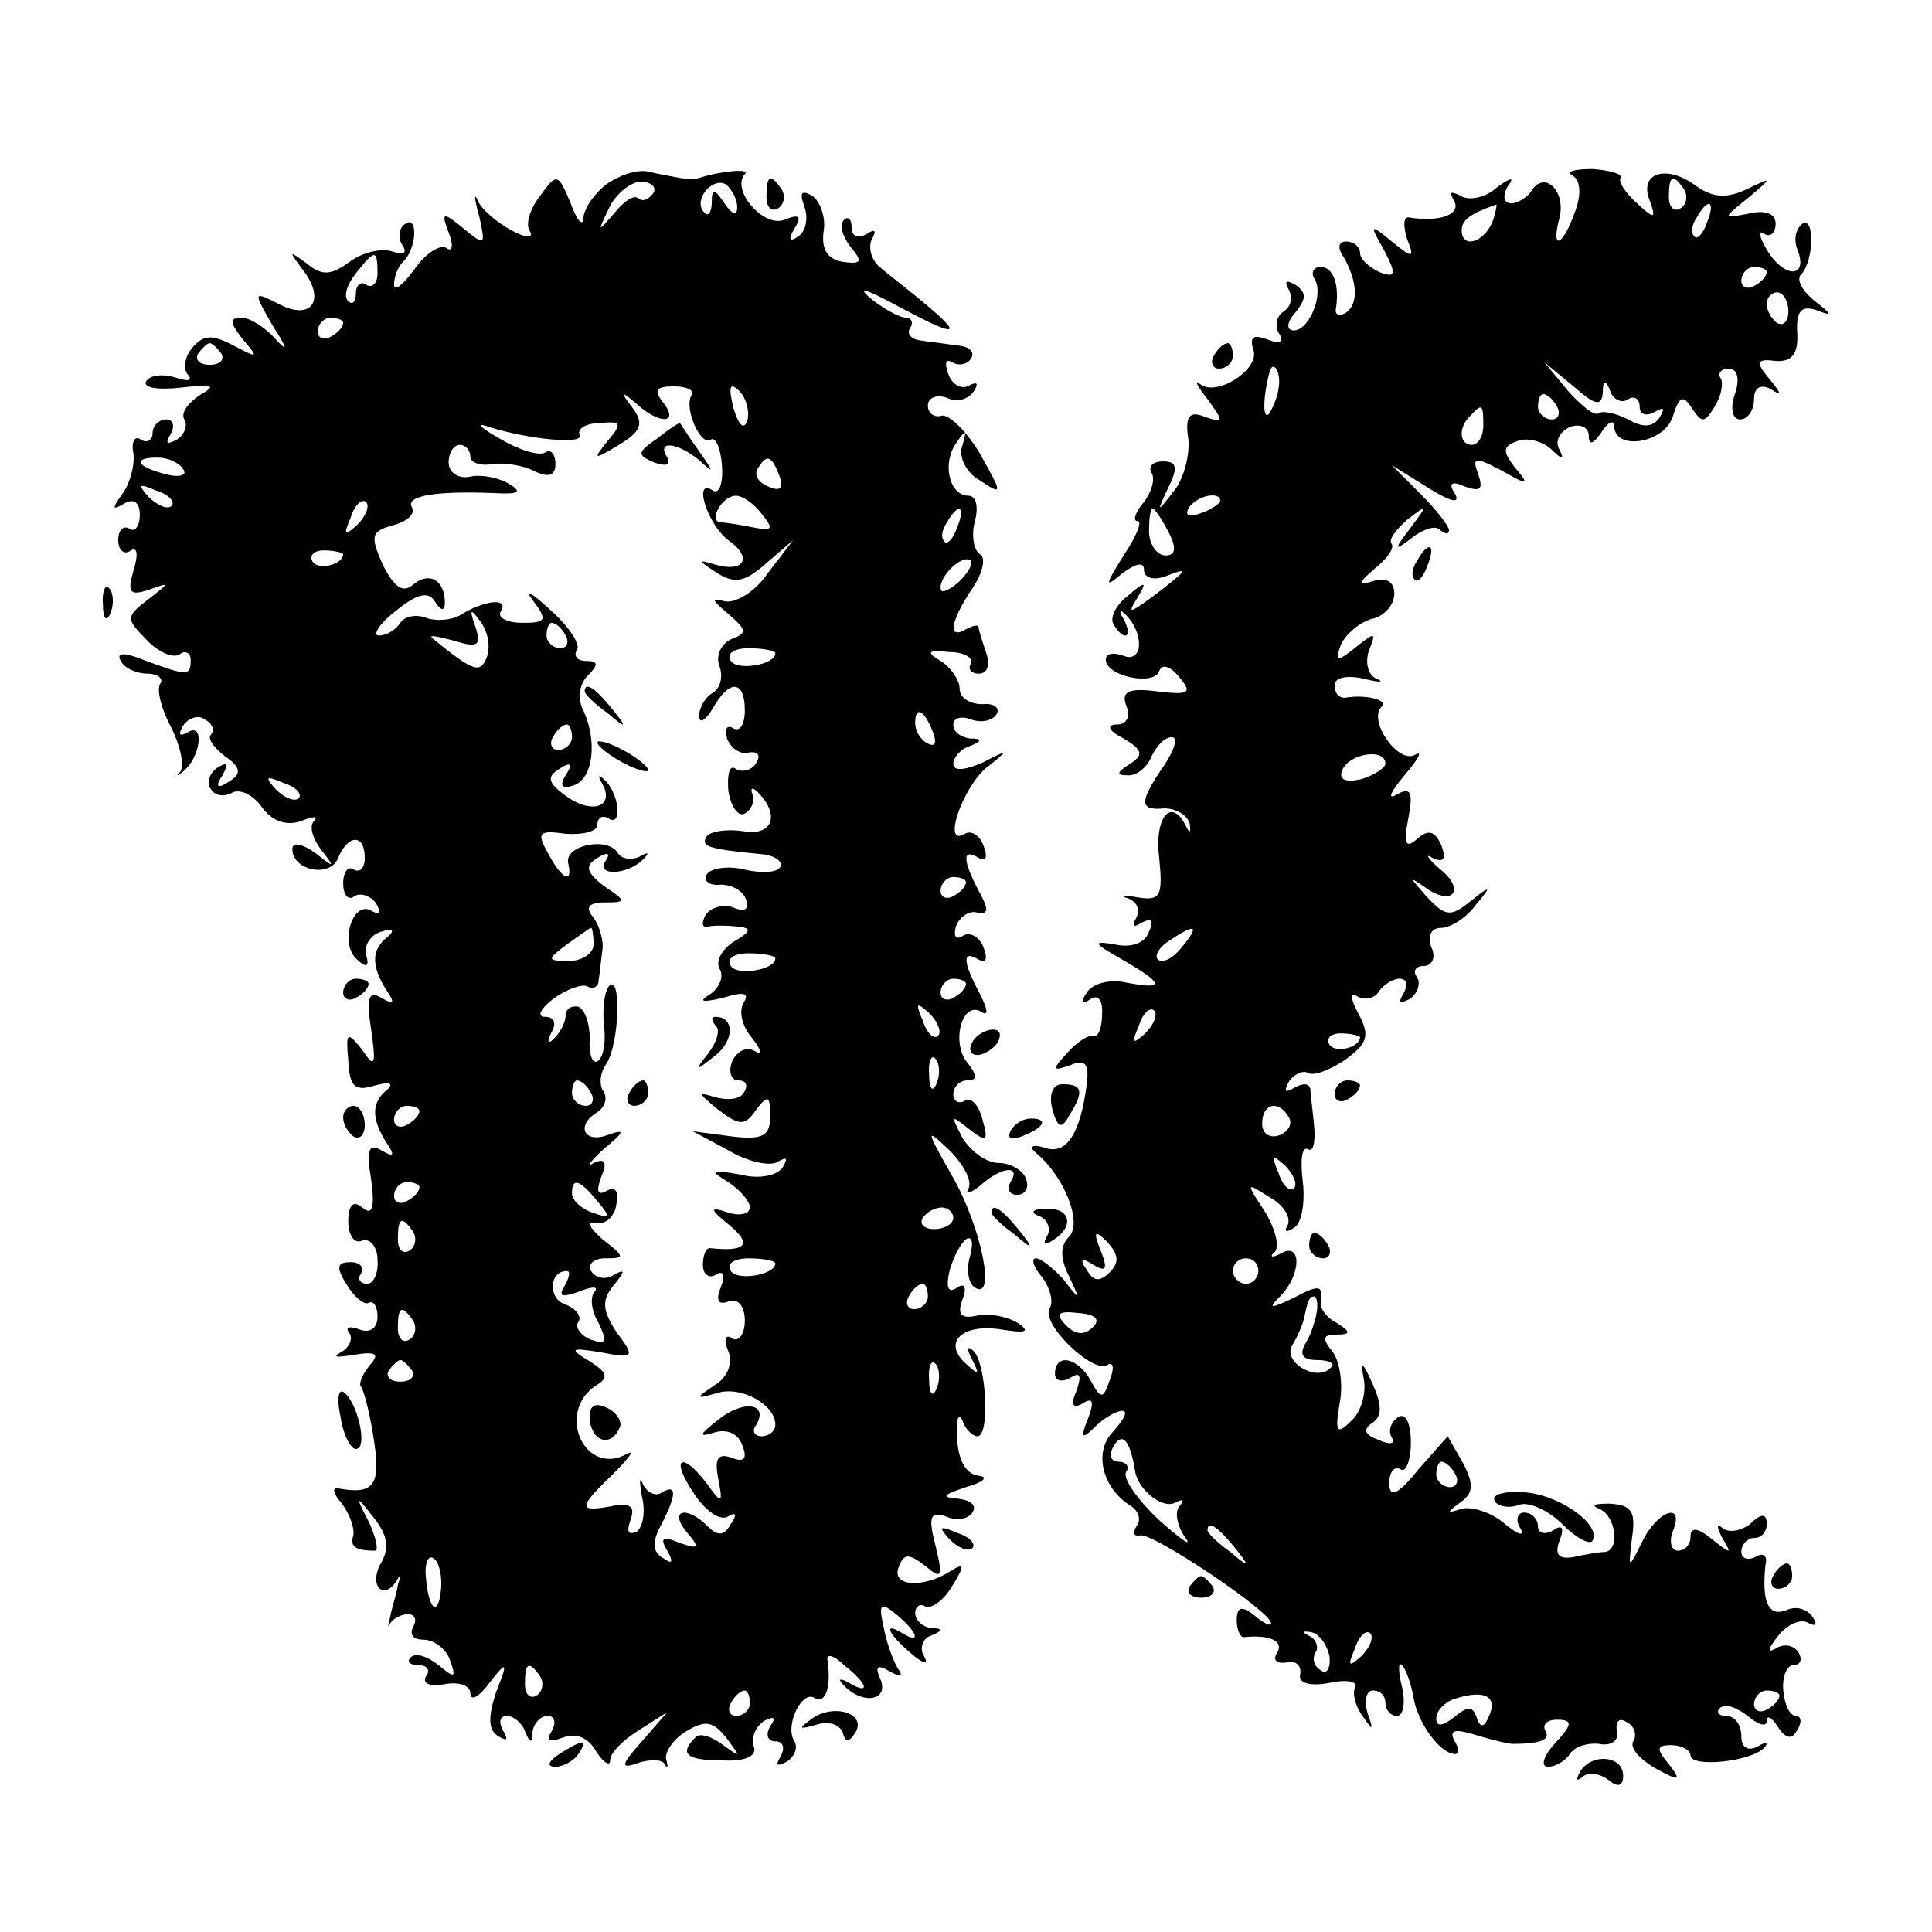 <?xml version="1.0" standalone="no"?>
<!DOCTYPE svg PUBLIC "-//W3C//DTD SVG 20010904//EN"
 "http://www.w3.org/TR/2001/REC-SVG-20010904/DTD/svg10.dtd">
<svg version="1.0" xmlns="http://www.w3.org/2000/svg"
 width="152pt" height="152pt" viewBox="0 0 152 152"
 preserveAspectRatio="xMidYMid meet">
<g transform="translate(0,152) scale(0.1,-0.1)"
fill="#000000" stroke="none">
<path d="M477 1375 c-9 -7 -17 -18 -18 -26 0 -8 -5 -3 -10 11 -10 24 -11 24
-24 6 -8 -10 -12 -23 -8 -28 3 -6 -4 -5 -15 1 -11 6 -23 16 -26 23 -3 7 -3 2
1 -12 5 -23 5 -24 -12 -10 -17 14 -18 13 -12 -3 4 -10 3 -16 -2 -12 -5 3 -17
-5 -25 -17 -9 -12 -16 -18 -16 -12 0 6 3 14 7 18 11 10 12 37 2 30 -5 -3 -6
-10 -3 -16 5 -7 2 -9 -7 -6 -8 3 -23 0 -34 -8 -15 -11 -22 -11 -34 -1 -14 10
-14 10 -3 -5 19 -24 7 -41 -19 -27 -20 10 -20 10 -4 -18 11 -17 12 -21 2 -10
-8 9 -20 17 -27 17 -10 0 -9 -4 1 -17 13 -15 12 -15 -7 -5 -17 9 -24 9 -33 -2
-6 -7 -7 -17 -3 -21 4 -5 -1 -5 -10 -2 -10 3 -20 2 -23 -3 -3 -5 9 -7 27 -5
26 3 29 2 15 -6 -9 -6 -15 -14 -12 -19 3 -5 0 -12 -6 -16 -8 -4 -9 -3 -5 4 4
7 2 12 -3 12 -6 0 -11 -5 -11 -11 0 -5 -4 -8 -9 -5 -5 4 -8 -2 -6 -11 1 -10
-3 -24 -9 -32 -8 -11 -8 -13 2 -7 7 4 12 1 12 -9 0 -9 -4 -14 -8 -11 -5 3 -9
-1 -9 -9 0 -8 5 -12 10 -8 5 3 6 -3 2 -16 -5 -17 -3 -20 12 -15 17 6 17 6 -1
-8 -17 -13 -17 -15 -1 -31 9 -10 21 -15 26 -12 5 4 9 1 9 -4 0 -13 -2 -13 -35
-1 -17 7 -24 7 -20 0 3 -6 13 -10 21 -10 8 0 13 -4 10 -8 -3 -5 1 -20 9 -35 7
-14 10 -29 7 -34 -4 -4 -3 -4 2 0 14 11 17 39 4 31 -7 -4 -8 -2 -4 5 4 6 12 9
17 5 6 -3 8 -8 5 -12 -3 -3 2 -10 11 -17 13 -9 13 -14 3 -20 -9 -6 -11 -4 -5
5 5 9 4 11 -4 6 -6 -4 -9 -12 -5 -17 3 -5 10 -6 16 -3 6 4 17 -1 24 -11 8 -11
19 -15 31 -11 9 4 14 4 10 0 -4 -4 -1 -14 6 -23 11 -14 10 -14 -5 -2 -10 7
-18 9 -18 3 0 -17 30 -23 36 -7 8 19 21 19 21 0 0 -8 -4 -12 -9 -9 -4 3 -8 -2
-8 -11 0 -9 4 -14 9 -10 5 3 13 0 17 -6 4 -7 3 -9 -3 -6 -15 10 -26 -24 -13
-37 8 -8 11 -7 8 3 -2 7 4 16 12 18 9 3 11 1 5 -4 -13 -10 -13 -23 -1 -42 7
-10 6 -12 -4 -6 -10 6 -12 0 -8 -25 4 -28 3 -31 -7 -16 -12 15 -13 14 -11 -8
1 -21 5 -25 21 -20 11 3 15 2 10 -3 -13 -10 -13 -23 -1 -42 7 -10 6 -12 -4 -6
-10 6 -12 0 -8 -23 3 -22 1 -29 -7 -22 -7 6 -11 2 -11 -11 0 -11 5 -18 11 -15
6 2 12 -5 12 -15 1 -10 -3 -19 -8 -19 -6 0 -8 4 -5 8 3 5 -1 9 -8 9 -11 0 -12
-4 -3 -18 6 -10 14 -16 17 -14 4 2 7 -3 7 -11 0 -9 -6 -13 -14 -10 -8 3 -12 2
-8 -3 3 -5 -1 -12 -7 -15 -7 -4 -3 -4 10 -2 18 3 21 1 13 -8 -6 -7 -9 -15 -7
-17 2 -2 7 -21 10 -41 6 -37 0 -44 -28 -39 -5 1 -4 -4 3 -12 6 -8 10 -19 9
-25 -3 -9 2 -12 17 -12 3 0 1 10 -5 23 -11 21 -10 21 4 3 11 -14 13 -24 5 -37
-9 -18 4 -29 14 -11 2 4 2 1 0 -5 -1 -7 -5 -19 -6 -25 -2 -7 -2 -10 0 -5 3 4
9 7 14 7 6 0 7 -5 4 -10 -3 -6 0 -10 8 -10 8 0 18 -7 21 -16 5 -14 4 -15 -9
-4 -9 7 -18 10 -22 6 -3 -3 -1 -6 6 -6 7 0 10 -4 6 -9 -3 -6 4 -8 15 -6 11 2
20 -1 20 -7 0 -7 7 -3 15 8 14 18 15 17 5 -8 -6 -19 -6 -29 2 -34 7 -4 8 -3 4
4 -4 7 -3 12 3 12 5 0 12 -6 14 -12 4 -10 6 -10 6 0 1 6 6 12 12 12 5 0 7 -5
3 -12 -5 -8 -2 -9 9 -5 10 4 20 0 26 -11 6 -9 11 -12 11 -7 0 6 10 16 23 24
l22 14 -20 -23 c-17 -19 -17 -22 -3 -17 9 3 19 3 21 -1 2 -4 3 -2 1 4 -1 6 6
16 16 22 15 9 21 8 32 -6 11 -15 11 -15 -3 -5 -9 7 -19 10 -22 6 -13 -13 -7
-18 22 -18 18 -1 27 4 24 11 -2 7 1 15 8 20 8 4 10 3 5 -4 -4 -7 -2 -12 4 -12
6 0 8 -5 4 -12 -4 -7 -3 -8 5 -4 6 4 9 11 6 16 -8 12 6 41 16 34 9 -5 13 10
10 30 -1 5 5 4 13 -4 19 -15 21 -24 4 -14 -7 4 -9 3 -5 -1 14 -16 36 -14 30 3
-5 11 -3 13 7 7 9 -5 11 -4 6 3 -4 7 -9 21 -11 33 -4 17 -2 19 10 9 17 -14 20
-24 5 -15 -16 10 -11 -1 7 -16 9 -8 14 -9 10 -2 -4 6 -1 14 5 16 10 4 10 6 1
6 -7 1 -13 6 -13 12 0 5 4 8 8 5 4 -2 14 4 21 16 10 16 10 19 -1 12 -22 -14
-47 -12 -41 3 4 11 8 11 21 1 13 -11 14 -9 8 16 -6 23 -4 27 8 23 9 -4 18 -2
21 3 4 6 -2 10 -12 11 -13 1 -11 3 7 9 14 4 18 8 10 9 -10 1 -16 12 -17 29 -1
15 1 21 4 15 2 -7 8 -13 12 -13 10 0 7 57 -3 67 -5 5 -6 2 -1 -7 6 -12 5 -12
-5 -3 -19 17 -3 32 28 27 19 -3 23 -2 13 5 -8 5 -22 8 -32 6 -13 -3 -16 1 -12
12 4 10 2 14 -4 10 -7 -5 -9 0 -6 13 3 11 9 22 13 25 5 3 6 -3 3 -14 -3 -10
-1 -21 4 -24 17 -11 5 48 -18 88 -21 37 -21 38 -2 20 11 -11 18 -24 15 -30 -3
-5 1 -4 9 2 16 15 33 17 24 3 -3 -5 -1 -10 5 -10 7 0 10 6 7 13 -2 6 -12 12
-21 12 -10 0 -22 9 -29 20 -9 18 -9 18 5 7 14 -11 16 -10 11 7 -3 12 -9 18
-14 15 -5 -3 -9 0 -9 5 0 6 5 11 11 11 8 0 8 4 0 14 -13 16 -4 49 11 40 6 -4
5 2 -1 14 -14 26 -14 35 -1 27 6 -3 7 1 4 9 -3 9 -11 13 -16 10 -6 -4 -8 -1
-6 7 3 8 11 13 17 11 9 -2 9 3 1 17 -13 25 -13 34 0 26 6 -3 7 1 4 9 -3 9 -10
13 -15 10 -18 -11 -2 36 17 52 18 14 18 15 -3 4 -14 -6 -23 -7 -23 -1 0 5 6
12 13 14 10 4 10 6 0 6 -7 1 -13 5 -13 11 0 5 6 7 14 4 8 -3 17 -1 20 4 3 5
-2 9 -11 8 -10 0 -18 5 -18 12 0 7 -7 17 -15 22 -12 7 -10 9 7 7 12 0 19 -5
17 -9 -3 -4 0 -8 6 -8 7 0 9 7 6 16 -3 9 -6 18 -6 20 0 3 -4 2 -10 -1 -15 -9
-12 7 5 32 8 12 11 24 6 27 -5 3 -7 15 -4 26 3 11 1 20 -5 20 -15 0 -21 25
-10 41 8 12 9 11 5 -2 -3 -8 3 -21 14 -27 18 -12 18 -11 0 21 -10 17 -24 31
-30 30 -6 -2 -11 2 -11 8 0 6 7 9 15 6 8 -4 17 -1 21 5 4 6 3 8 -3 5 -6 -4
-14 0 -17 9 -3 8 -2 12 3 9 5 -3 12 -2 15 3 3 5 -1 9 -9 10 -8 1 -22 3 -30 4
-8 1 -12 5 -9 10 3 4 1 8 -3 8 -5 0 -18 7 -29 16 -10 9 -2 6 19 -5 48 -26 57
-27 26 -1 -13 11 -30 24 -37 30 -7 6 -9 16 -6 22 4 7 2 8 -4 4 -7 -4 -12 -2
-12 5 0 7 -3 9 -6 6 -4 -4 -1 -13 5 -21 10 -12 9 -14 -6 -12 -12 2 -17 10 -15
24 2 11 -3 24 -9 28 -9 5 -10 2 -6 -9 3 -9 1 -19 -5 -23 -7 -5 -8 -2 -3 6 6
10 4 12 -8 7 -17 -6 -42 24 -31 36 5 5 -21 2 -36 -3 -3 -1 -9 -1 -15 0 -5 1
-17 3 -25 5 -9 2 -23 -3 -33 -10z m37 -7 c-4 -5 -8 -7 -12 -4 -3 3 -11 -2 -19
-12 -13 -15 -13 -15 -4 4 5 11 17 21 25 21 8 0 13 -4 10 -9z m66 -11 c0 -7 -4
-6 -10 3 -8 12 -10 12 -10 1 0 -8 -3 -12 -6 -8 -9 9 6 28 17 22 5 -4 9 -12 9
-18z m-283 -52 c0 -8 -4 -12 -9 -9 -4 3 -8 0 -8 -7 0 -7 -3 -9 -6 -6 -4 4 -1
13 6 22 15 19 17 19 17 0z m-27 -39 c0 -3 -4 -8 -10 -11 -5 -3 -10 -1 -10 4 0
6 5 11 10 11 6 0 10 -2 10 -4z m-96 -24 c3 -5 -1 -9 -9 -9 -8 0 -12 4 -9 9 3
4 7 8 9 8 2 0 6 -4 9 -8z m370 -33 c-6 -10 7 -40 15 -35 4 3 8 -7 9 -20 1 -14
-2 -23 -7 -20 -16 11 -5 -26 12 -39 20 -14 12 -26 -11 -19 -13 4 -13 3 1 -6
15 -10 23 -8 40 7 l21 18 -20 -26 c-10 -15 -26 -24 -34 -22 -11 3 -10 1 3 -10
15 -13 15 -15 2 -20 -8 -4 -12 -13 -9 -21 3 -8 1 -17 -5 -21 -6 -3 -11 -12
-11 -18 0 -7 5 -4 11 6 13 23 25 22 25 -2 0 -11 -4 -17 -9 -14 -5 3 -7 0 -5
-8 3 -8 11 -13 17 -11 7 1 10 -2 6 -8 -3 -6 -11 -8 -16 -5 -5 4 -7 -4 -6 -17
2 -13 8 -21 13 -18 5 3 8 9 6 15 -2 5 0 6 4 2 18 -18 12 -35 -11 -31 -13 2
-26 0 -29 -4 -5 -8 1 -10 43 -14 11 -1 17 -6 15 -10 -3 -5 -16 -5 -29 -2 -12
3 -26 1 -29 -4 -3 -5 2 -9 11 -8 9 0 18 -5 20 -12 3 -7 -1 -10 -10 -6 -8 3
-18 0 -22 -6 -3 -6 -3 -10 2 -9 4 1 15 1 23 0 12 -1 11 -4 -3 -12 -9 -6 -14
-15 -11 -21 4 -6 0 -15 -7 -20 -10 -6 -7 -7 10 -3 16 5 21 4 16 -4 -4 -7 -1
-19 7 -28 7 -9 8 -14 2 -10 -7 4 -14 0 -18 -8 -3 -8 -1 -15 5 -15 6 0 8 -4 4
-10 -3 -5 -13 -6 -23 -3 -13 4 -13 3 3 -10 17 -13 21 -13 30 0 9 12 11 11 11
-5 0 -16 -6 -19 -31 -16 l-30 4 28 -15 c15 -9 33 -13 39 -9 7 4 8 3 4 -4 -4
-7 -19 -10 -34 -6 -23 4 -24 3 -9 -6 9 -6 17 -15 17 -20 0 -5 -8 -7 -17 -4
-15 5 -15 3 1 -10 18 -15 13 -21 -15 -18 -3 1 -6 -5 -6 -13 0 -8 5 -11 10 -8
6 4 8 0 4 -10 -4 -10 -2 -14 6 -11 8 3 13 -4 13 -15 0 -11 -5 -17 -10 -14 -5
4 -7 -1 -3 -10 4 -10 -1 -21 -11 -27 -15 -10 -15 -11 2 -6 19 6 46 -9 46 -25
0 -5 -5 -9 -11 -9 -5 0 -8 4 -4 9 10 17 -10 20 -30 4 -15 -12 -16 -14 -3 -10
10 3 19 -1 22 -10 4 -10 2 -14 -8 -10 -11 4 -14 0 -11 -16 4 -20 3 -21 -9 -4
-20 26 -29 20 -10 -8 9 -14 21 -22 27 -18 6 4 7 1 2 -6 -5 -9 -10 -10 -18 -2
-17 17 -31 13 -17 -4 11 -13 10 -14 -5 -9 -14 6 -16 4 -10 -6 5 -9 4 -11 -3
-6 -9 5 -9 13 -2 26 12 23 13 33 1 26 -5 -4 -12 0 -15 6 -3 7 -3 3 -1 -9 3
-12 1 -24 -4 -28 -7 -3 -8 0 -5 9 4 11 0 14 -15 11 -27 -5 -26 -1 2 26 12 12
17 19 10 15 -33 -18 -56 33 -24 54 10 6 9 10 -5 19 -17 10 -15 11 9 7 26 -5
27 -4 12 16 -11 17 -12 25 -2 37 9 11 9 13 0 8 -6 -4 -14 -3 -18 3 -3 5 2 10
11 10 16 0 16 1 -2 15 -10 9 -13 14 -5 13 7 -2 15 5 16 15 2 10 -1 14 -8 10
-7 -4 -8 0 -4 11 5 12 3 15 -6 11 -6 -4 -3 1 8 11 17 14 17 16 3 11 -19 -7
-25 8 -8 18 6 4 8 11 5 16 -4 5 -3 15 2 22 10 15 12 68 3 62 -4 -3 -6 -16 -5
-30 2 -14 0 -27 -5 -30 -4 -2 -7 6 -6 18 0 12 -4 23 -9 25 -6 1 -10 -2 -10 -7
0 -5 -4 -13 -9 -18 -5 -5 -6 -3 -2 5 4 7 2 12 -5 12 -7 0 -4 6 6 14 11 8 23
12 27 10 5 -3 9 0 9 5 1 6 2 17 3 24 1 6 -2 18 -7 25 -7 8 -4 12 9 12 17 0 17
1 -1 13 -14 11 -15 16 -5 22 8 5 11 4 6 -3 -7 -12 20 -10 31 3 4 4 3 5 -4 1
-6 -3 -14 -2 -17 3 -8 13 -42 6 -39 -8 4 -17 -5 -13 -16 8 -9 16 -7 18 14 15
14 -1 25 2 25 7 0 6 4 8 9 5 11 -7 8 21 -4 31 -4 4 -5 3 -1 -4 10 -18 -9 -24
-29 -9 -14 10 -15 15 -5 21 9 6 11 4 5 -5 -5 -8 -3 -11 6 -8 16 5 19 35 8 59
-5 9 -3 21 3 27 9 9 9 12 -1 12 -7 0 -10 4 -7 9 3 4 -7 19 -22 32 -14 13 -20
16 -13 7 12 -16 11 -18 -8 -18 -12 0 -20 4 -17 9 7 11 -13 9 -32 -3 -7 -4 -19
-5 -27 -2 -8 3 -17 1 -20 -4 -4 -6 -11 -10 -17 -10 -5 0 0 9 13 19 17 14 26
16 31 8 5 -8 8 -8 8 -1 0 17 -12 25 -25 14 -8 -7 -15 -2 -24 16 -10 23 -9 26
9 31 11 3 17 9 14 14 -5 9 19 13 66 11 18 -1 21 1 11 7 -8 5 -22 8 -31 6 -9
-2 -17 3 -17 11 0 8 4 14 9 14 4 0 8 -4 8 -9 0 -5 8 -8 18 -6 9 1 24 -1 33 -6
11 -5 16 -3 16 6 0 8 -4 12 -8 9 -5 -3 -21 2 -36 11 -16 9 -19 13 -8 9 32 -10
76 -14 71 -6 -2 4 4 9 15 9 18 2 19 0 7 -14 -12 -15 -11 -15 9 -3 18 11 20 17
10 30 -9 12 -9 13 3 3 18 -17 35 -17 22 0 -8 10 -6 13 8 13 10 0 17 -3 14 -7z
m44 -20 c-3 -8 -7 -3 -11 10 -4 17 -3 21 5 13 5 -5 8 -16 6 -23z m-444 -38 c4
-5 -3 -7 -14 -4 -23 6 -26 13 -6 13 8 0 17 -4 20 -9z m469 -5 c4 -10 1 -13 -8
-9 -8 3 -12 9 -9 14 7 12 11 11 17 -5z m-478 -24 c-3 -3 -11 0 -18 7 -9 10 -8
11 6 5 10 -3 15 -9 12 -12z m146 -15 c-10 -9 -11 -8 -5 6 3 10 9 15 12 12 3
-3 0 -11 -7 -18z m318 9 c10 -12 9 -14 -6 -11 -10 2 -22 4 -26 4 -10 1 1 21
12 21 5 0 14 -6 20 -14z m154 -11 c-3 -9 -8 -14 -10 -11 -3 3 -2 9 2 15 9 16
15 13 8 -4z m-483 -21 c0 -8 -19 -13 -24 -6 -3 5 1 9 9 9 8 0 15 -2 15 -3z
m488 -18 c-7 -8 -15 -12 -17 -11 -5 6 10 25 20 25 5 0 4 -6 -3 -14z m-375 -63
c-5 -13 -10 -12 -43 15 -3 3 5 1 17 -2 19 -6 22 -4 17 11 -5 14 -4 15 4 4 6
-8 8 -20 5 -28z m62 17 c3 -5 1 -10 -4 -10 -6 0 -11 5 -11 10 0 6 2 10 4 10 3
0 8 -4 11 -10z m165 -14 c0 -9 -30 -14 -35 -6 -4 6 3 10 14 10 12 0 21 -2 21
-4z m124 -62 c3 -8 2 -12 -4 -9 -6 3 -10 10 -10 16 0 14 7 11 14 -7z m-284 -4
c0 -5 -5 -10 -11 -10 -5 0 -7 5 -4 10 3 6 8 10 11 10 2 0 4 -4 4 -10z m-215
-48 c-3 -3 -11 0 -18 7 -9 10 -8 11 6 5 10 -3 15 -9 12 -12z m525 -66 c0 -3
-4 -8 -10 -11 -5 -3 -10 -1 -10 4 0 6 5 11 10 11 6 0 10 -2 10 -4z m-293 -49
c0 -7 -9 -13 -19 -13 -18 0 -18 1 -2 13 10 7 18 13 19 13 1 0 2 -6 2 -13z
m143 -11 c0 -9 -30 -14 -35 -6 -4 6 3 10 14 10 12 0 21 -2 21 -4z m150 -20 c0
-3 -4 -8 -10 -11 -5 -3 -10 -1 -10 4 0 6 5 11 10 11 6 0 10 -2 10 -4z m-22
-41 c-3 -3 -9 2 -12 12 -6 14 -5 15 5 6 7 -7 10 -15 7 -18z m-1 -37 c-3 -8 -6
-5 -6 6 -1 11 2 17 5 13 3 -3 4 -12 1 -19z m-272 -8 c3 -5 1 -10 -4 -10 -6 0
-11 5 -11 10 0 6 2 10 4 10 3 0 8 -4 11 -10z m-135 -14 c0 -3 -4 -8 -10 -11
-5 -3 -10 -1 -10 4 0 6 5 11 10 11 6 0 10 -2 10 -4z m0 -60 c0 -3 -4 -8 -10
-11 -5 -3 -10 -1 -10 4 0 6 5 11 10 11 6 0 10 -2 10 -4z m140 -11 c11 -13 10
-14 -4 -9 -9 3 -16 10 -16 15 0 13 6 11 20 -6z m280 -13 c0 -5 -7 -9 -15 -9
-8 0 -12 4 -9 9 3 4 9 8 15 8 5 0 9 -4 9 -8z m-425 -11 c3 -5 2 -12 -3 -15 -5
-3 -9 1 -9 9 0 17 3 19 12 6z m285 -25 c0 -9 -30 -14 -35 -6 -4 6 3 10 14 10
12 0 21 -2 21 -4z m-166 -18 c-5 -8 -2 -9 12 -4 10 4 15 4 12 0 -4 -4 -3 -15
3 -25 7 -15 6 -17 -6 -13 -8 3 -13 10 -10 14 3 4 -2 11 -11 14 -13 5 -12 26 2
26 3 0 2 -5 -2 -12z m286 -8 c0 -5 -5 -10 -11 -10 -5 0 -7 5 -4 10 3 6 8 10
11 10 2 0 4 -4 4 -10z m-405 -19 c3 -5 2 -12 -3 -15 -5 -3 -9 1 -9 9 0 17 3
19 12 6z m-1 -39 c3 -5 -1 -9 -9 -9 -8 0 -12 4 -9 9 3 4 7 8 9 8 2 0 6 -4 9
-8z m413 -14 c-3 -8 -6 -5 -6 6 -1 11 2 17 5 13 3 -3 4 -12 1 -19z m-390 -158
c-2 -23 -10 -17 -12 10 -1 10 2 17 6 14 4 -2 7 -13 6 -24z m78 -69 c3 -5 2
-12 -3 -15 -5 -3 -9 1 -9 9 0 17 3 19 12 6z m165 -21 c0 -5 -5 -10 -11 -10 -5
0 -7 5 -4 10 3 6 8 10 11 10 2 0 4 -4 4 -10z"/>
<path d="M517 1175 c-16 -11 -16 -13 -2 -19 9 -3 13 -2 10 4 -9 14 8 12 25 -2
12 -11 12 -10 0 7 -8 11 -14 21 -15 22 0 1 -8 -4 -18 -12z"/>
<path d="M460 976 c0 -2 8 -10 18 -17 15 -13 16 -12 3 4 -13 16 -21 21 -21 13z"/>
<path d="M470 936 c0 -3 9 -10 20 -16 11 -6 20 -8 20 -6 0 3 -9 10 -20 16 -11
6 -20 8 -20 6z"/>
<path d="M563 713 c4 -3 1 -13 -6 -22 -11 -14 -10 -14 5 -2 16 12 16 31 1 31
-4 0 -3 -3 0 -7z"/>
<path d="M495 660 c-3 -5 -1 -10 4 -10 6 0 11 5 11 10 0 6 -2 10 -4 10 -3 0
-8 -4 -11 -10z"/>
<path d="M464 402 c3 -18 18 -20 24 -4 1 5 -4 12 -12 15 -9 4 -13 0 -12 -11z"/>
<path d="M1237 1382 c7 -4 7 -16 2 -29 -10 -28 -19 -30 -12 -4 5 21 -12 37
-22 21 -3 -5 -11 -10 -16 -10 -6 0 -7 6 -3 13 6 8 3 8 -9 -1 -9 -8 -22 -10
-28 -6 -8 4 -9 3 -5 -4 6 -11 -12 -17 -36 -13 -4 0 -4 -7 -1 -17 6 -15 5 -16
-12 -2 -17 14 -18 14 -6 -7 10 -19 9 -22 -4 -17 -8 4 -15 10 -15 15 0 5 -5 9
-11 9 -6 0 -7 -5 -2 -12 11 -19 12 -37 2 -44 -5 -3 -9 -2 -8 3 3 19 -2 33 -12
33 -5 0 -8 -4 -5 -9 8 -12 -4 -41 -16 -41 -6 0 -6 6 1 14 9 11 9 16 0 22 -7 4
-9 3 -5 -4 3 -6 2 -13 -4 -17 -6 -4 -7 -11 -4 -17 5 -7 1 -9 -9 -5 -11 4 -14
2 -11 -8 6 -15 -29 -38 -42 -27 -5 4 -2 -2 6 -12 13 -18 13 -19 -2 -14 -12 5
-16 1 -13 -18 1 -13 -4 -32 -12 -41 -13 -17 -13 -16 -4 3 8 16 7 21 -4 21 -8
0 -12 -4 -9 -9 3 -5 0 -15 -6 -23 -7 -8 -9 -15 -5 -15 4 0 -1 -12 -11 -27 -15
-24 -15 -26 -1 -14 11 8 17 9 17 3 0 -7 8 -9 18 -5 18 7 17 5 -12 -17 -18 -13
-19 -13 -11 0 8 13 6 13 -8 1 -9 -7 -14 -17 -11 -22 8 -14 16 -11 8 4 -4 6 -3
8 1 4 15 -14 15 -39 -1 -33 -8 3 -14 2 -14 -3 0 -13 38 -21 42 -9 2 6 9 4 16
-5 10 -12 8 -14 -17 -11 -23 3 -29 0 -25 -11 4 -9 0 -15 -7 -15 -9 0 -7 -5 5
-11 15 -9 16 -13 5 -20 -11 -7 -11 -9 -1 -9 7 0 15 7 18 15 4 8 10 15 16 15 5
0 2 -10 -6 -22 -20 -29 -20 -36 0 -34 9 0 18 -5 20 -12 1 -7 0 -8 -3 -2 -11
23 -25 8 -21 -25 3 -30 1 -34 -17 -31 -11 2 -14 1 -7 -1 7 -3 9 -9 6 -15 -4
-7 -2 -8 4 -4 8 4 10 2 6 -7 -3 -9 -14 -13 -27 -10 -18 3 -17 1 6 -12 33 -19
34 -24 3 -18 -13 3 -27 -1 -31 -8 -5 -7 -4 -10 3 -5 6 4 10 -1 9 -13 0 -11 -4
-18 -7 -16 -3 1 -12 -4 -20 -13 -13 -14 -12 -15 2 -10 12 5 15 1 13 -15 -5
-39 -16 -56 -33 -50 -10 3 -13 1 -7 -4 22 -18 37 -55 26 -66 -7 -7 -7 -17 0
-31 9 -19 9 -20 -4 -3 -8 9 -18 17 -22 17 -4 0 -2 -7 5 -15 6 -8 9 -19 6 -24
-8 -12 34 -52 45 -45 5 3 6 -2 2 -12 -5 -15 -7 -15 -15 0 -10 18 -28 22 -28 5
0 -5 5 -7 12 -3 8 5 9 2 5 -10 -5 -11 -3 -15 5 -10 8 5 9 1 4 -12 -6 -15 -5
-17 5 -7 7 7 17 13 22 13 5 0 1 -7 -7 -16 -16 -16 -9 -45 14 -59 6 -4 8 -11 4
-16 -3 -5 -2 -8 3 -7 9 3 103 -60 103 -69 0 -3 -6 0 -13 6 -10 8 -14 7 -14 -4
0 -7 3 -14 6 -13 20 2 31 -3 26 -12 -4 -6 -1 -9 7 -8 7 2 12 -2 11 -9 -2 -7 7
-10 23 -7 14 3 23 1 20 -4 -2 -4 0 -14 6 -22 8 -12 9 -12 4 2 -3 10 -1 18 4
18 6 0 10 -4 10 -10 0 -5 4 -10 9 -10 5 0 7 10 4 23 -3 12 -3 20 0 17 3 -3 7
-14 9 -25 3 -20 21 -45 33 -45 3 0 3 5 -1 11 -4 8 1 9 17 4 13 -4 26 -7 29 -7
21 0 30 3 26 10 -3 5 1 9 9 9 13 0 12 -4 -2 -19 -9 -10 -11 -18 -5 -18 6 0 14
5 17 10 4 6 14 9 23 8 10 -2 16 3 14 10 -1 8 2 11 8 7 6 -3 8 -10 5 -15 -3 -5
5 -14 17 -21 20 -11 21 -10 11 3 -10 12 -10 15 2 15 8 0 15 -4 15 -8 0 -10 48
-5 58 6 4 4 1 5 -5 1 -8 -4 -13 -1 -13 8 0 9 -5 16 -12 16 -6 0 -8 3 -5 6 4 4
13 1 22 -6 8 -7 15 -9 15 -4 0 5 4 3 9 -5 6 -9 11 -10 15 -2 4 6 3 11 -1 11
-5 0 -9 9 -10 20 -1 11 3 20 8 20 6 0 7 5 4 10 -4 6 -12 7 -18 3 -7 -4 -6 0 2
10 7 9 18 14 24 10 6 -3 7 -1 3 5 -4 6 -13 9 -21 5 -14 -5 -19 7 -16 36 2 7
-2 10 -8 6 -6 -3 -11 -1 -11 4 0 6 5 11 10 11 6 0 10 5 10 11 0 8 -4 9 -13 0
-8 -6 -18 -7 -22 -3 -5 4 -4 0 0 -8 8 -13 7 -13 -8 -1 -11 9 -17 10 -17 2 0
-6 -4 -11 -10 -11 -5 0 -7 7 -4 15 10 24 -12 17 -24 -8 -11 -22 -11 -22 -8 3
3 21 0 26 -18 27 -11 0 -15 -1 -8 -4 13 -5 17 -32 5 -34 -5 0 -16 -2 -25 -4
-12 -2 -15 2 -11 13 4 10 2 13 -5 8 -7 -4 -12 -2 -12 3 0 6 -5 11 -11 11 -5 0
-7 -6 -3 -12 4 -7 -1 -6 -12 3 -10 9 -26 14 -34 12 -12 -4 -12 -3 -1 5 10 7
11 14 2 31 l-12 21 -23 -26 c-16 -20 -23 -23 -23 -11 0 9 4 14 9 11 4 -3 8 7
8 21 0 15 -4 24 -10 20 -6 -4 -8 -11 -5 -16 3 -5 -1 -6 -10 -2 -11 4 -13 8 -6
13 8 5 9 13 1 31 -8 18 -10 19 -7 4 2 -11 -2 -26 -10 -33 -11 -11 -13 -9 -9
14 3 15 0 34 -6 41 -8 10 -7 13 3 13 12 0 12 2 1 9 -8 4 -13 11 -13 15 2 15 0
16 -21 5 -19 -9 -21 -9 -10 2 16 17 16 42 0 33 -7 -4 -10 -3 -5 1 4 5 0 19 -8
32 -15 23 -15 23 4 11 11 -6 17 -16 14 -22 -3 -5 -1 -6 5 -2 6 3 9 20 7 36 -2
17 -1 28 4 26 4 -3 6 5 5 17 -1 12 -3 26 -3 30 -1 5 -6 5 -13 1 -7 -4 -8 -3
-4 5 4 6 11 9 15 7 4 -3 17 2 29 10 18 13 20 19 11 36 -7 13 -7 18 -1 14 6 -3
13 -2 17 4 3 5 11 10 16 10 6 0 7 -5 3 -12 -4 -7 -3 -8 5 -4 6 4 9 12 6 17 -4
5 -1 9 5 9 7 0 10 7 6 15 -3 9 0 15 8 15 7 0 20 8 27 18 13 15 12 16 -4 3 -16
-13 -20 -12 -35 4 -13 15 -14 16 -1 7 22 -16 33 -2 11 15 -9 8 -11 12 -5 8 9
-4 11 -1 7 10 -5 11 -10 13 -19 5 -9 -8 -11 -4 -7 16 4 21 2 25 -9 19 -8 -5
-5 2 6 15 11 13 15 20 8 16 -13 -7 -37 27 -26 38 6 5 -12 10 -29 7 -5 0 -8 4
-8 10 0 6 10 8 23 5 12 -3 17 -3 10 0 -7 3 -9 13 -6 22 6 15 5 15 -10 3 -15
-12 -17 -12 -12 2 4 8 14 17 24 20 10 2 18 11 18 20 0 9 -6 13 -16 10 -13 -4
-13 -2 1 10 10 8 15 16 13 19 -3 3 3 11 12 19 17 13 17 13 3 -6 -14 -18 -13
-19 1 -8 9 7 19 10 22 6 4 -3 7 -4 7 0 0 3 -10 16 -22 28 l-23 23 29 -18 c16
-10 25 -13 21 -5 -6 9 -3 11 8 6 12 -4 14 -2 10 10 -5 13 -3 14 18 3 21 -12
23 -12 11 2 -10 13 -10 17 2 21 7 3 19 0 26 -6 9 -9 11 -9 7 -1 -4 7 0 14 8
18 8 3 15 0 15 -7 0 -8 4 -6 10 3 5 8 10 10 10 5 0 -20 39 -14 46 7 5 16 8 18
15 7 8 -12 10 -12 18 1 5 8 7 18 5 22 -3 4 0 8 6 8 7 0 9 -8 5 -20 -4 -11 -2
-20 4 -20 6 0 11 7 11 16 0 9 5 12 13 8 9 -6 9 -4 -1 8 -11 13 -10 16 5 14 13
-1 18 6 17 22 -1 17 3 22 15 18 13 -5 13 -4 -1 7 -10 8 -15 17 -11 21 10 10
11 46 1 40 -5 -4 -7 -12 -4 -20 9 -22 -9 -24 -23 -2 -7 11 -8 18 -3 14 5 -3 9
1 9 8 0 8 -8 11 -21 8 -21 -4 -21 -4 -1 12 20 17 20 17 -1 7 -15 -7 -26 -7
-40 3 -23 17 -45 10 -36 -12 5 -14 4 -15 -10 -2 -9 8 -15 17 -13 20 2 3 -8 6
-22 7 -15 0 -21 -2 -16 -5z m88 -11 c3 -5 2 -12 -3 -15 -5 -3 -9 1 -9 9 0 17
3 19 12 6z m-151 -26 c-7 -16 -24 -21 -24 -6 0 8 7 13 27 20 1 1 0 -6 -3 -14z
m169 0 c-3 -9 -8 -14 -10 -11 -3 3 -2 9 2 15 9 16 15 13 8 -4z m47 -39 c0 -3
-4 -8 -10 -11 -5 -3 -10 -1 -10 4 0 6 5 11 10 11 6 0 10 -2 10 -4z m17 -31 c0
-8 -4 -12 -9 -9 -4 3 -8 9 -8 15 0 5 4 9 8 9 5 0 9 -7 9 -15z m-401 -60 c-1
-8 -5 -17 -8 -21 -5 -4 -4 16 1 34 3 9 9 -1 7 -13z m255 -4 c0 10 2 11 6 1 2
-6 9 -10 14 -6 5 3 9 0 9 -6 0 -6 5 -8 12 -4 7 4 8 3 4 -4 -5 -8 -13 -9 -25
-2 -10 5 -20 7 -23 5 -3 -3 -13 5 -24 17 l-19 23 23 -19 c17 -15 22 -16 23 -5z
m-36 -11 c3 -5 1 -10 -4 -10 -6 0 -11 5 -11 10 0 6 2 10 4 10 3 0 8 -4 11 -10z
m-58 -15 c0 -8 -4 -15 -9 -15 -10 0 -11 14 -1 23 9 10 10 9 10 -8z m-207 -59
c0 -2 -7 -7 -16 -10 -8 -3 -12 -2 -9 4 6 10 25 14 25 6z m-41 -24 c7 -13 6
-19 -2 -19 -7 0 -13 9 -13 19 0 10 1 18 3 18 1 0 7 -8 12 -18z m171 -183 c0
-3 -9 -9 -19 -12 -13 -3 -18 0 -15 7 5 13 34 18 34 5z m-160 -144 c-7 -9 -15
-13 -19 -10 -3 3 1 10 9 15 21 14 24 12 10 -5z m-29 -68 c-10 -9 -11 -8 -5 6
3 10 9 15 12 12 3 -3 0 -11 -7 -18z m169 -3 c0 -8 -19 -13 -24 -6 -3 5 1 9 9
9 8 0 15 -2 15 -3z m-56 -63 c3 -5 0 -11 -7 -14 -8 -3 -14 1 -14 9 0 16 13 19
21 5z m4 -56 c-3 -3 -9 2 -12 12 -6 14 -5 15 5 6 7 -7 10 -15 7 -18z m-145
-66 c-8 -8 -13 -7 -18 2 -6 8 -4 10 5 4 10 -6 12 -4 6 11 -6 15 -5 17 5 7 9
-10 10 -16 2 -24z m117 1 c0 -5 -4 -10 -10 -10 -5 0 -10 5 -10 10 0 6 5 10 10
10 6 0 10 -4 10 -10z m46 -32 c-1 -7 -5 -19 -9 -25 -5 -9 -2 -13 9 -13 10 0
15 -3 11 -6 -11 -12 -39 5 -30 18 4 7 8 16 9 21 3 14 4 17 8 17 2 0 3 -6 2
-12z m-176 -12 c-7 -7 -14 -6 -21 1 -9 9 -7 12 9 10 14 -1 18 -5 12 -11z m33
-113 c2 -15 22 -31 32 -25 6 3 7 2 3 -3 -4 -4 -2 -15 4 -24 7 -9 -2 -3 -20 13
-17 16 -29 33 -26 38 3 4 0 8 -6 8 -6 0 -8 5 -4 12 7 12 13 5 17 -19z m252 -3
c3 -5 1 -10 -4 -10 -6 0 -11 5 -11 10 0 6 2 10 4 10 3 0 8 -4 11 -10z m-174
-57 c13 -16 12 -17 -3 -4 -10 7 -18 15 -18 17 0 8 8 3 21 -13z m75 -86 c1 -9
-2 -15 -7 -11 -5 3 -7 9 -4 14 3 4 0 11 -5 13 -6 3 -5 4 1 3 7 -1 13 -10 15
-19z m25 0 c-10 -9 -11 -8 -5 6 3 10 9 15 12 12 3 -3 0 -11 -7 -18z m101 -46
c-4 -10 -7 -11 -10 -3 -3 10 -7 10 -18 1 -9 -7 -14 -8 -14 -1 0 6 6 12 13 15
24 8 35 3 29 -12z m228 15 c0 -3 -4 -8 -10 -11 -5 -3 -10 -1 -10 4 0 6 5 11
10 11 6 0 10 -2 10 -4z"/>
<path d="M603 1365 c0 -8 4 -12 9 -9 5 3 6 10 3 15 -9 13 -12 11 -12 -6z"/>
<path d="M955 1240 c-3 -5 -1 -10 4 -10 6 0 11 5 11 10 0 6 -2 10 -4 10 -3 0
-8 -4 -11 -10z"/>
<path d="M1115 1079 c-4 -6 -5 -12 -2 -15 2 -3 7 2 10 11 7 17 1 20 -8 4z"/>
<path d="M81 1044 c0 -11 3 -14 6 -6 3 7 2 16 -1 19 -3 4 -6 -2 -5 -13z"/>
<path d="M270 739 c0 -5 5 -7 10 -4 6 3 10 8 10 11 0 2 -4 4 -10 4 -5 0 -10
-5 -10 -11z"/>
<path d="M765 700 c-3 -5 -2 -10 4 -10 5 0 13 5 16 10 3 6 2 10 -4 10 -5 0
-13 -4 -16 -10z"/>
<path d="M828 647 c4 -14 7 -16 13 -5 12 19 11 25 -5 25 -8 0 -11 -8 -8 -20z"/>
<path d="M1050 659 c0 -5 5 -7 10 -4 6 3 10 8 10 11 0 2 -4 4 -10 4 -5 0 -10
-5 -10 -11z"/>
<path d="M270 641 c0 -6 4 -12 8 -15 5 -3 9 1 9 9 0 8 -4 15 -9 15 -4 0 -8 -4
-8 -9z"/>
<path d="M795 630 c-3 -6 1 -7 9 -4 18 7 21 14 7 14 -6 0 -13 -4 -16 -10z"/>
<path d="M780 566 c0 -2 8 -10 18 -17 15 -13 16 -12 3 4 -13 16 -21 21 -21 13z"/>
<path d="M818 563 c6 -2 9 -10 6 -15 -4 -7 -2 -8 4 -4 18 11 14 26 -5 25 -11
0 -13 -3 -5 -6z"/>
<path d="M1030 540 c0 -5 5 -10 11 -10 5 0 7 5 4 10 -3 6 -8 10 -11 10 -2 0
-4 -4 -4 -10z"/>
<path d="M268 405 c2 -14 8 -25 12 -25 10 0 1 38 -10 45 -4 2 -5 -7 -2 -20z"/>
<path d="M1176 339 c2 -4 11 -6 19 -3 7 3 23 -4 34 -15 11 -11 22 -17 24 -13
7 13 -28 37 -55 38 -15 1 -25 -2 -22 -7z"/>
<path d="M747 309 c7 -7 15 -10 18 -7 3 3 -2 9 -12 12 -14 6 -15 5 -6 -5z"/>
<path d="M1395 280 c-3 -5 -1 -10 4 -10 6 0 11 5 11 10 0 6 -2 10 -4 10 -3 0
-8 -4 -11 -10z"/>
<path d="M936 272 c-3 -5 1 -9 9 -9 8 0 12 4 9 9 -3 4 -7 8 -9 8 -2 0 -6 -4
-9 -8z"/>
<path d="M639 168 c-11 -8 -11 -9 3 -5 9 3 18 1 21 -6 2 -8 5 -8 10 0 9 15
-17 23 -34 11z"/>
<path d="M440 140 c-9 -6 -10 -10 -3 -10 6 0 15 5 18 10 8 12 4 12 -15 0z"/>
<path d="M1243 126 c-3 -6 -3 -8 2 -4 4 4 13 3 20 -2 8 -7 12 -5 12 3 0 16
-25 18 -34 3z"/>
</g>
</svg>
